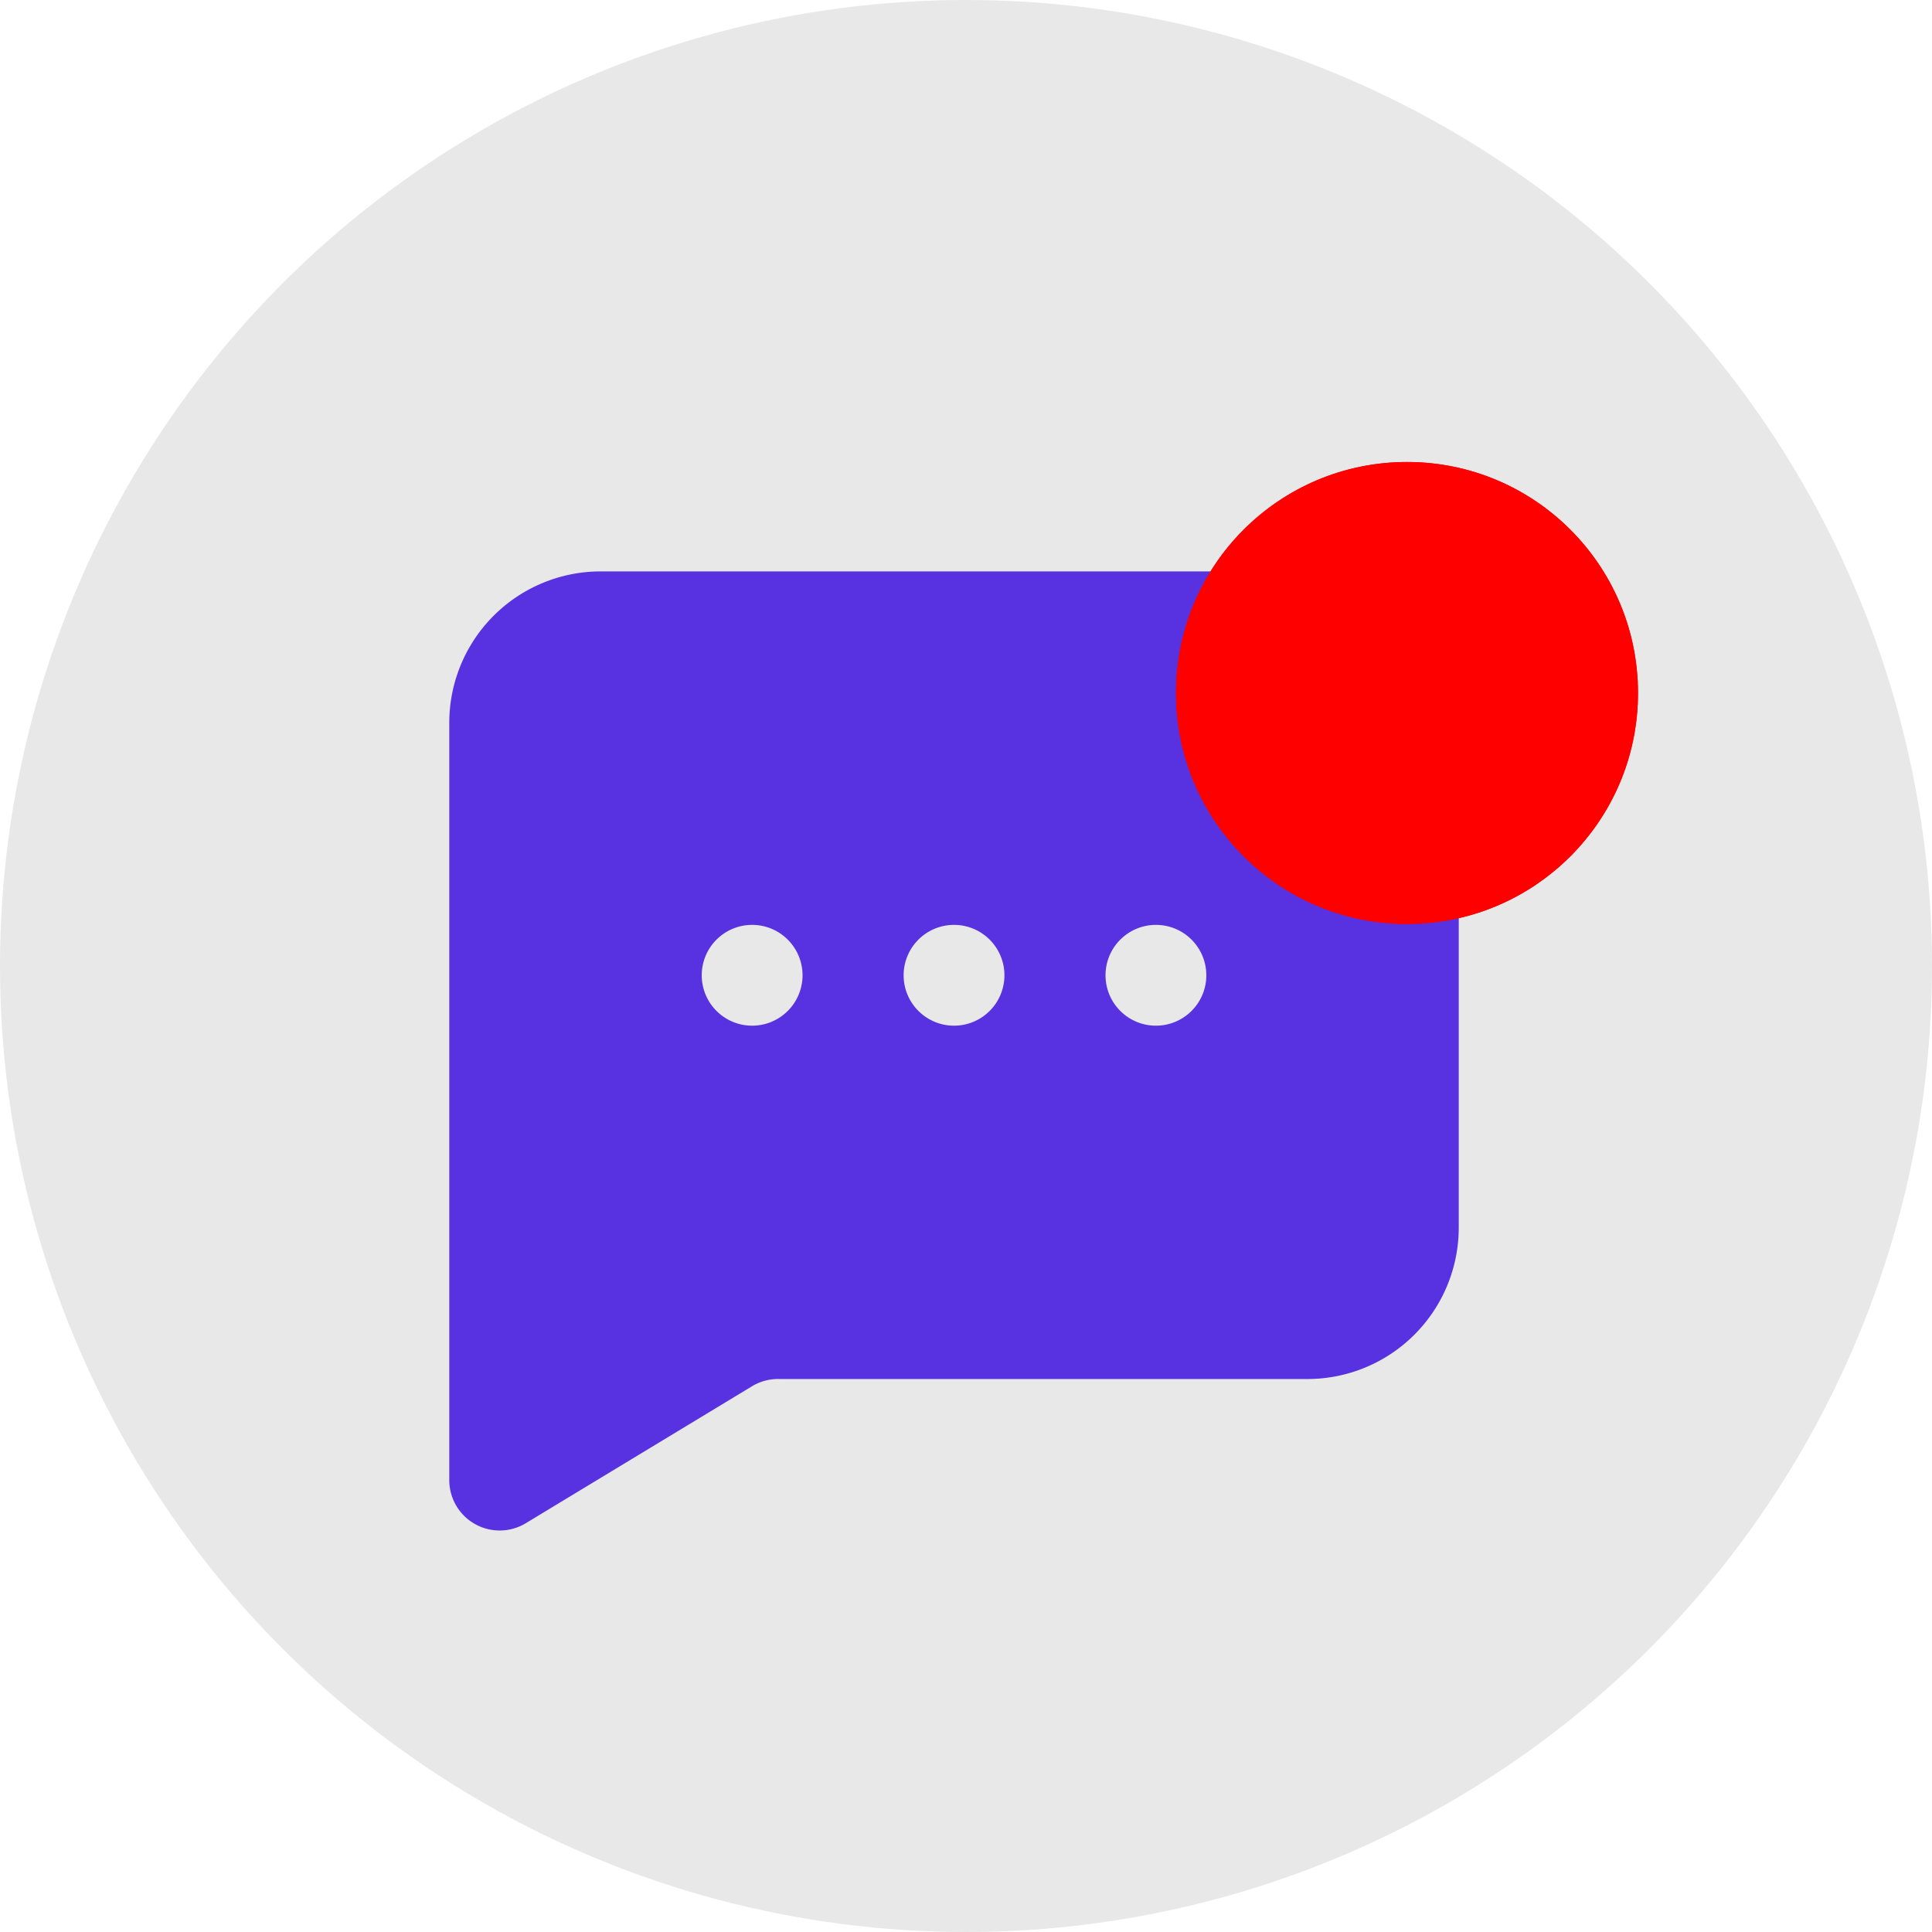 <svg xmlns="http://www.w3.org/2000/svg" width="46" height="46" viewBox="0 0 46 46">
  <g id="Group_1242" data-name="Group 1242" transform="translate(-1393 -24)">
    <circle id="Ellipse_186" data-name="Ellipse 186" cx="23" cy="23" r="23" transform="translate(1393 24)" fill="#e8e8e8"/>
    <g id="Group_1234" data-name="Group 1234" transform="translate(-5)">
      <g id="Layer_2" data-name="Layer 2" transform="translate(1406.294 34)">
        <g id="message-square" transform="translate(-0.019)">
          <rect id="Rectangle_571" data-name="Rectangle 571" width="29" height="29" transform="translate(-0.275)" fill="#5832e0" opacity="0"/>
          <path id="Path_1282" data-name="Path 1282" d="M22.43,3H5.605A3.605,3.605,0,0,0,2,6.605V24.632a1.2,1.2,0,0,0,1.815,1.034l5.4-3.269a1.2,1.2,0,0,1,.661-.168H22.43a3.605,3.605,0,0,0,3.605-3.605V6.605A3.605,3.605,0,0,0,22.43,3ZM9.211,13.816a1.2,1.2,0,1,1,1.2-1.2A1.2,1.2,0,0,1,9.211,13.816Zm4.807,0a1.2,1.2,0,1,1,1.2-1.2A1.2,1.2,0,0,1,14.018,13.816Zm4.807,0a1.2,1.2,0,1,1,1.2-1.2A1.2,1.2,0,0,1,18.825,13.816Z" transform="translate(0.422 0.605)" fill="#5832e0"/>
        </g>
      </g>
      <g id="Ellipse_187" data-name="Ellipse 187" transform="translate(1426 35)" fill="red" stroke="red" stroke-width="1">
        <circle cx="5.5" cy="5.5" r="5.5" stroke="none"/>
        <circle cx="5.5" cy="5.5" r="5" fill="none"/>
      </g>
    </g>
  </g>
</svg>
